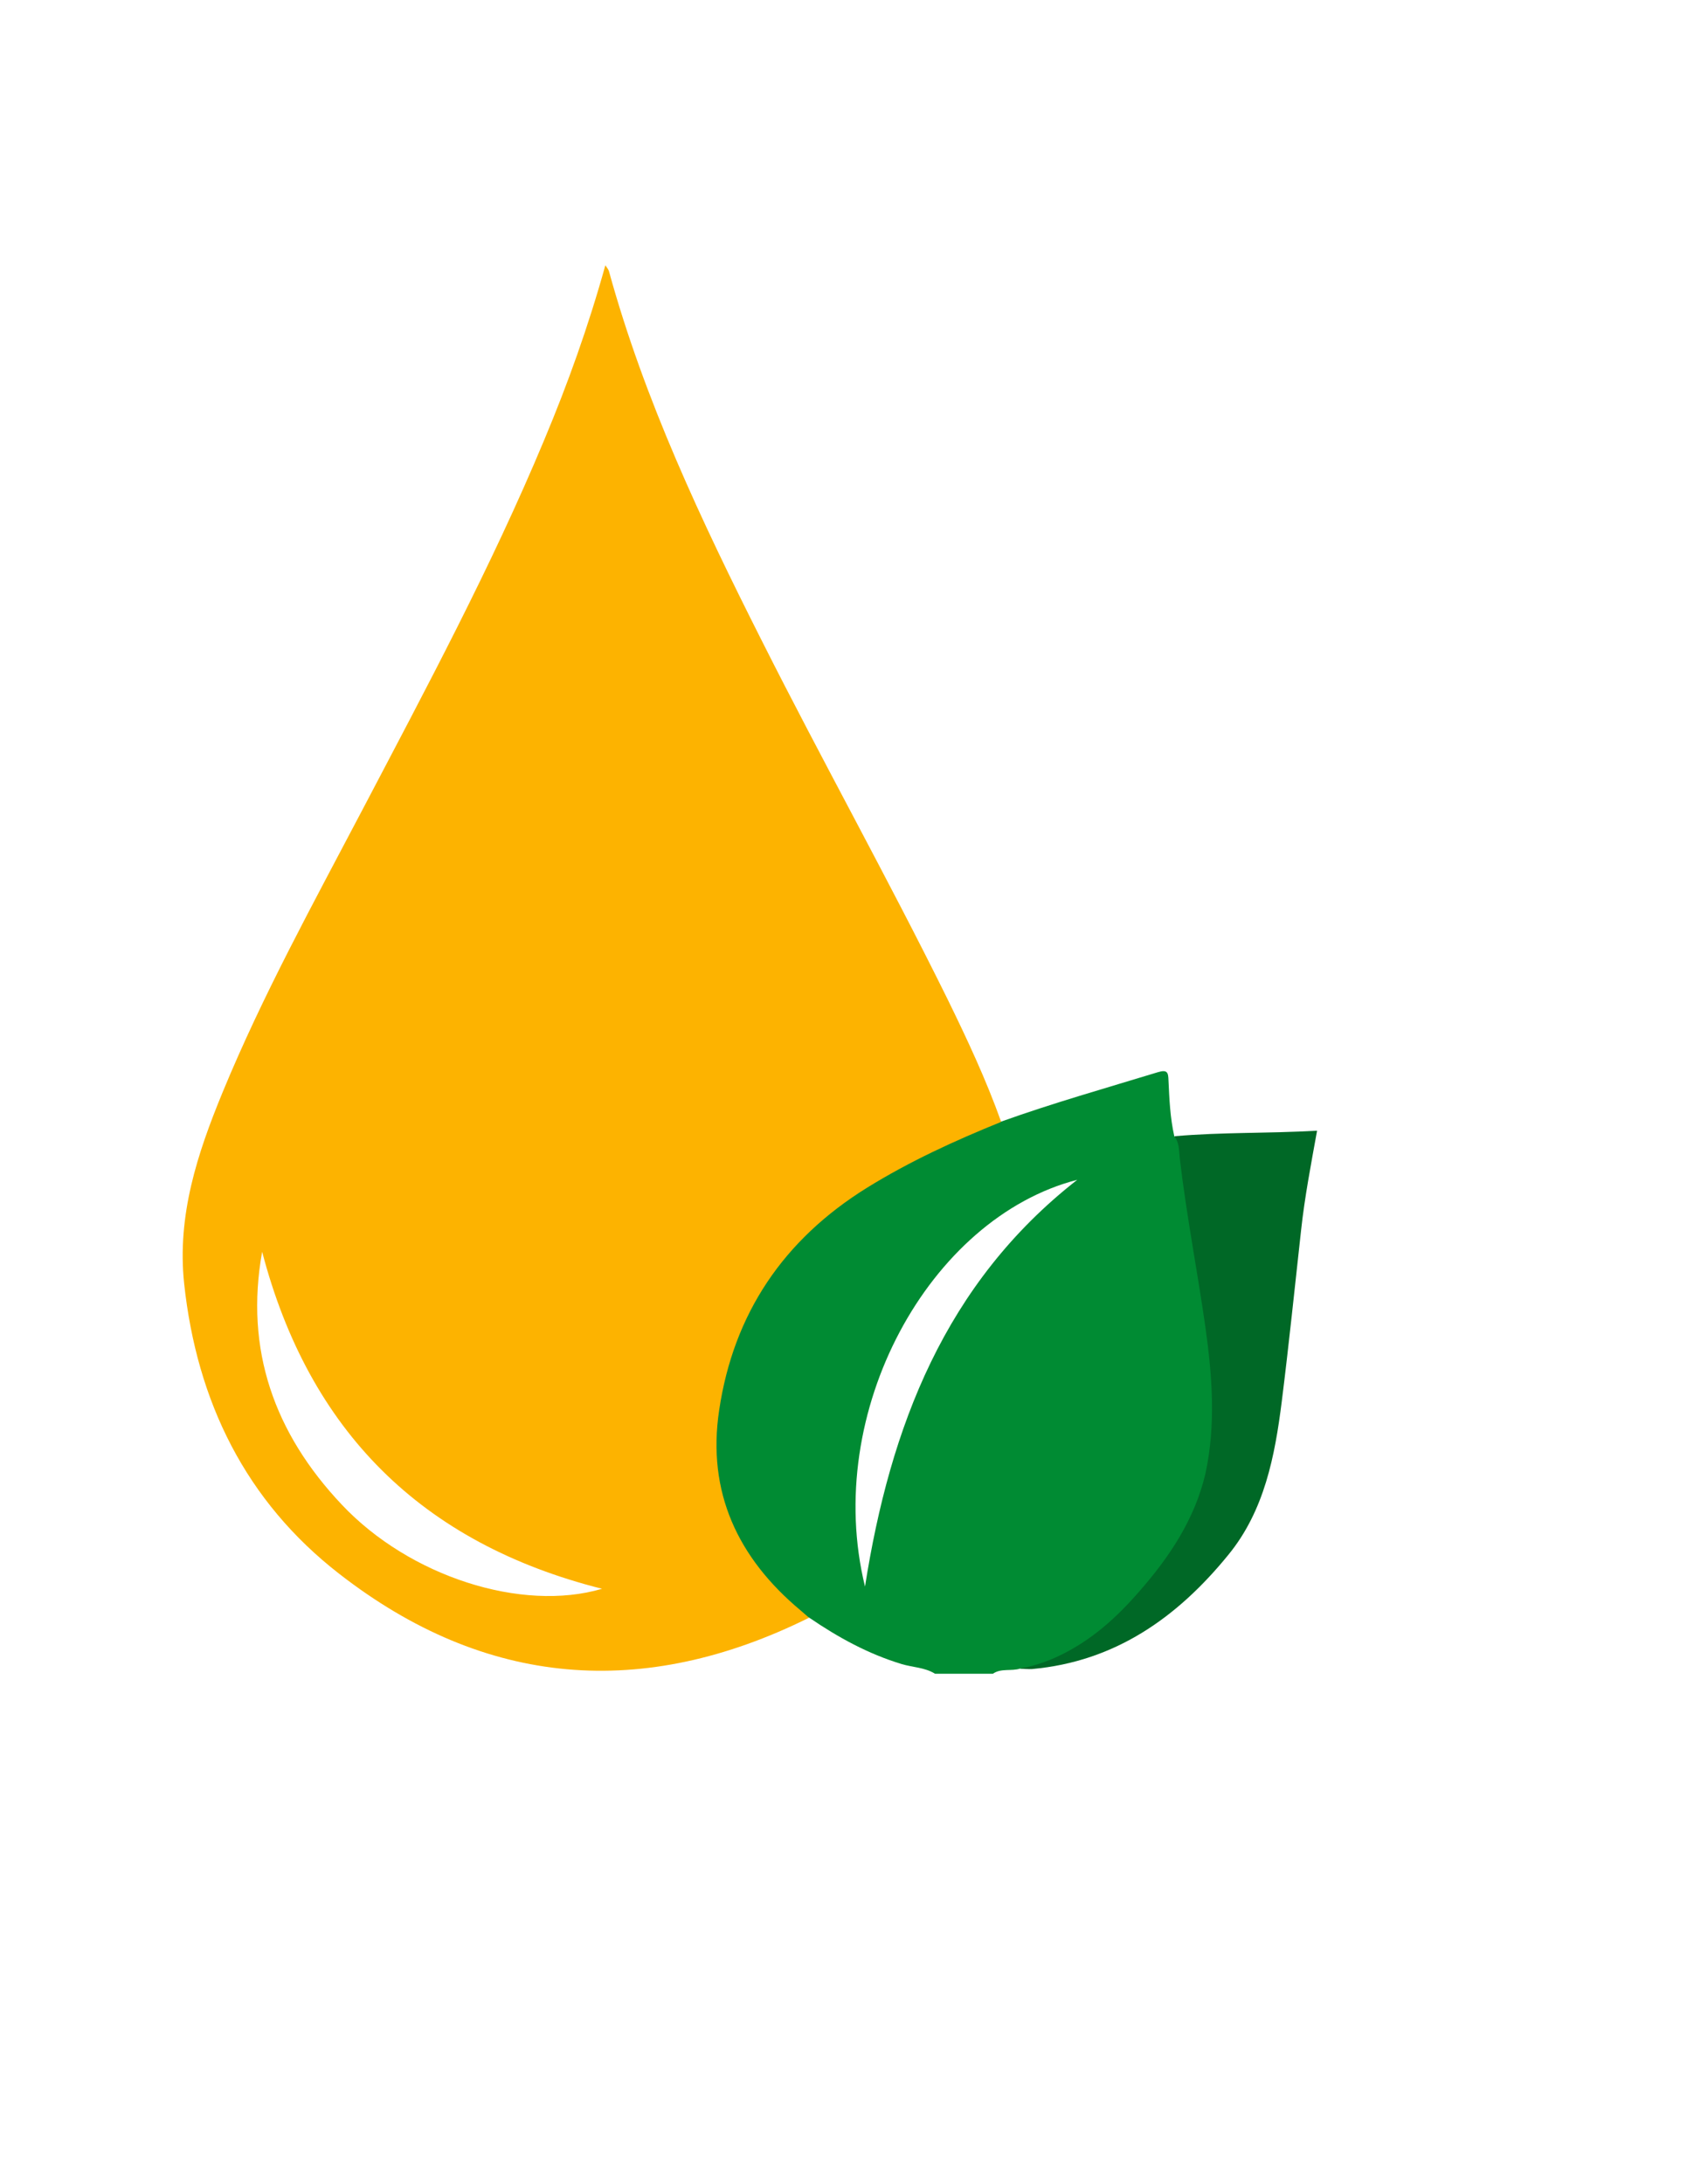 <?xml version="1.0" encoding="utf-8"?>
<!-- Generator: Adobe Illustrator 19.0.0, SVG Export Plug-In . SVG Version: 6.00 Build 0)  -->
<svg version="1.1" id="Calque_1" xmlns="http://www.w3.org/2000/svg" xmlns:xlink="http://www.w3.org/1999/xlink" x="0px" y="0px"
	 viewBox="0 0 612 792" style="enable-background:new 0 0 612 792;" xml:space="preserve">
<style type="text/css">
	.st0{fill:#006826;}
	.st1{fill:#008B33;}
	.st2{fill:#FDB300;}
</style>
<g>
	<path class="st0" d="M370,605.1c6.2-3.4,13.2-5.2,19.3-9.1c14.1-8.9,24.9-20.8,34-34.5c6-9.1,10.8-18.6,13-29.4
		c2.5-12.7,2.1-25.3,1.1-38.1c-1.5-19.5-6.1-38.5-8.4-57.9c-1-8-2.7-16-2.9-24.1c17.1-1.5,34.2-1,51.7-2
		c-2.2,12.2-4.5,24.1-5.8,36.1c-2.3,20.7-4.4,41.3-7,62c-2.5,19.9-6.3,39.7-19.4,55.7c-18.4,22.6-41,38.7-71.2,41.4
		C373,605.3,371.4,605.1,370,605.1z"/>
	<path class="st1" d="M437.3,481.3c-2.9-20.4-6.9-40.7-9.3-61.2c-0.3-2.7-0.1-5.7-2-8.1c-1.5-6.7-1.8-13.5-2.1-20.2
		c-0.1-2.8-0.3-4.1-3.9-3c-19,5.8-38.1,11.2-56.8,17.9c-1.7-0.9-3.2,0.1-4.7,0.7c-12.1,4.8-23.8,10.2-35.2,16.5
		c-29,16-50.1,38.4-60,70.8c-8.9,29.1-5,55.6,14.7,79.1c4.3,5.2,8.9,10.4,15.6,12.8c10.4,7.1,21.3,13.1,33.5,16.8
		c4,1.2,8.4,1.2,12.1,3.5c7,0,14,0,21,0c3-2.1,6.7-0.8,10-1.9c5.9-1.1,11.4-3.1,16.8-6c10.2-5.4,18.5-13,26-21.6
		c11.1-12.6,20.4-26.4,24.3-43.1C441.1,516.8,439.8,499.1,437.3,481.3z M313.8,575.3c-15.5-63.4,23.4-133.7,77-147.5
		C342.8,465.3,322.9,517.4,313.8,575.3z"/>
	<path class="st2" d="M314.5,430.7c15.5-9.6,31.9-17.1,48.7-23.9c-5.5-15.4-12.4-30.1-19.6-44.8c-21.6-43.7-45.4-86.3-67.3-129.8
		c-21.8-43.2-42.5-87-55.4-133.9c-0.2-0.6-0.6-1.1-1.3-2.1c-6.1,22-13.6,42.9-22.2,63.4c-19.2,46-42.7,89.8-65.8,133.8
		c-17.8,33.9-36.3,67.4-50.9,102.8c-9.1,22.1-16.5,44.5-13.9,69.2c4.6,42.9,22.4,79,56.3,105.3c53,41.2,110.3,45.7,170.4,15.9
		c-1-0.9-2-1.7-3-2.6c-22.8-19-34.1-42.9-29.6-72.7C266.1,476.4,284.2,449.5,314.5,430.7z M124,545.6
		c-24.4-25.8-35.3-56.1-28.9-91.7c17,64.9,57.8,105.7,123.3,122.2C189.2,584.7,148.5,571.6,124,545.6z"/>
</g>
</svg>
